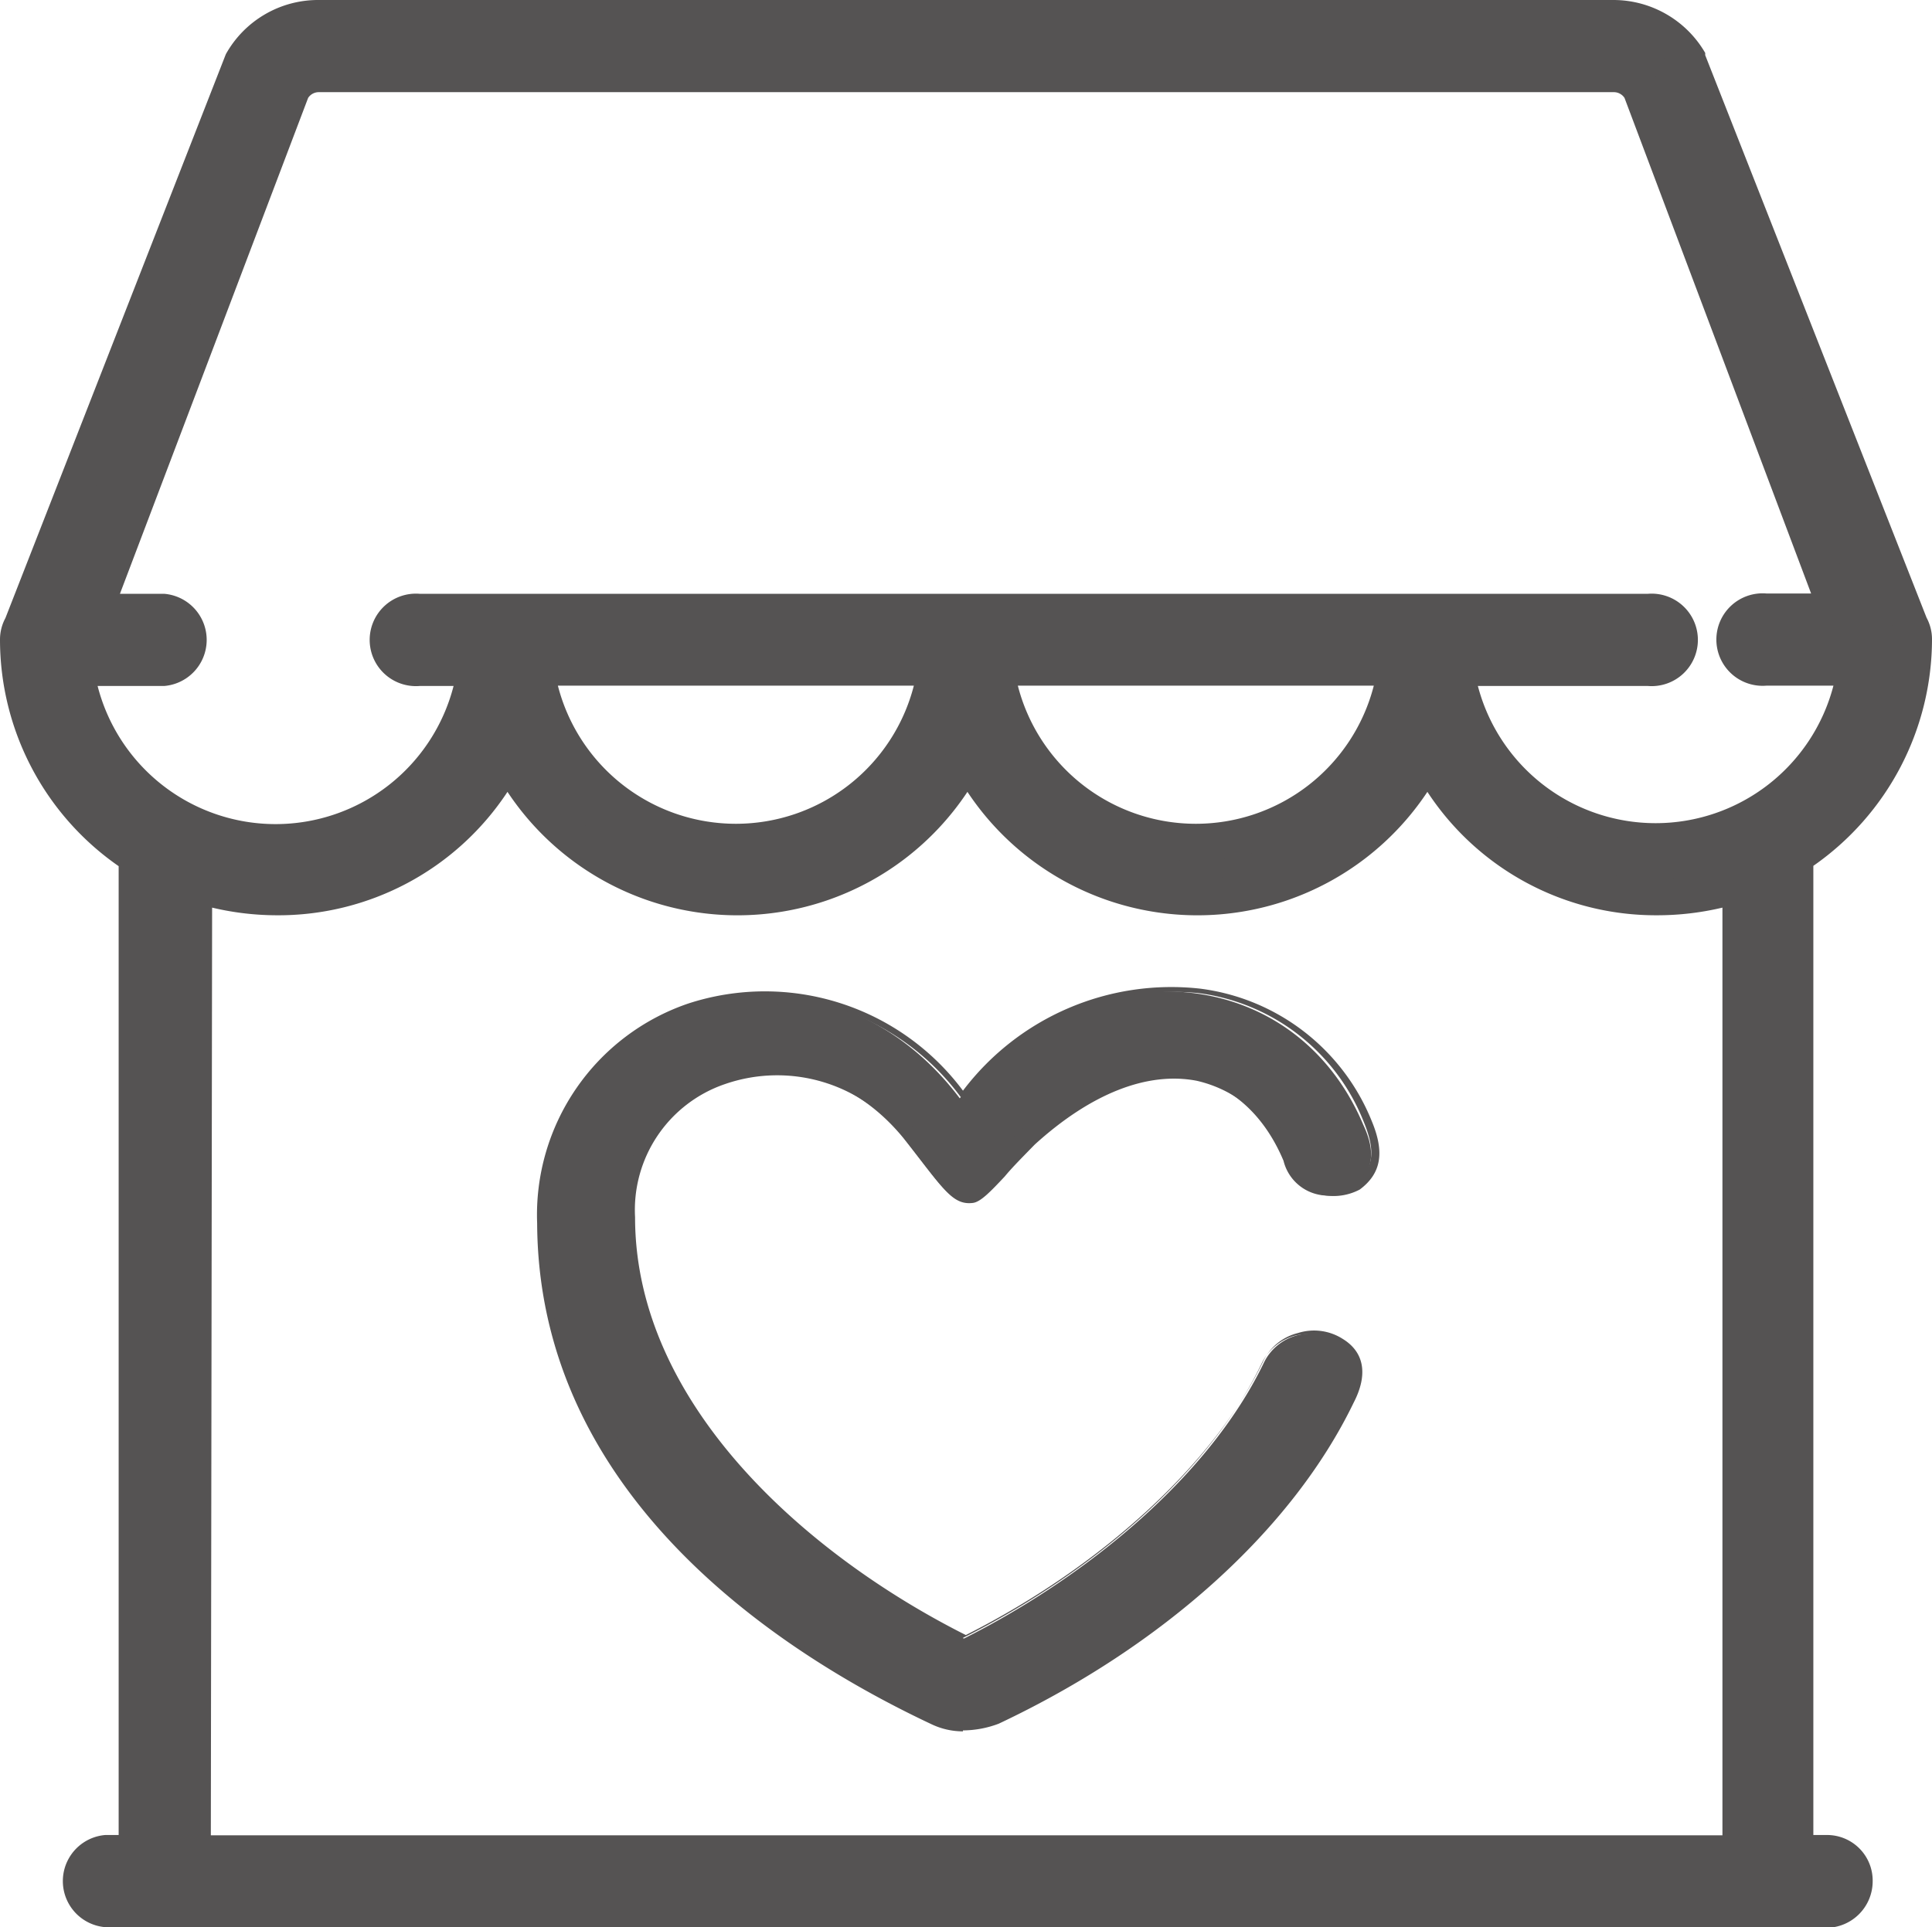 <svg xmlns="http://www.w3.org/2000/svg" viewBox="0 0 60.57 60.43"><defs><style>.a{fill:#555353;}</style></defs><path class="a" d="M57.25,58.13h-1V26.86A8.09,8.09,0,0,0,60,20.07a.89.89,0,0,0-.12-.43L53,2A2.71,2.71,0,0,0,50.59.59H10A2.76,2.76,0,0,0,7.59,2L.69,19.62a.85.85,0,0,0-.12.43,8.08,8.08,0,0,0,3.72,6.8V58.11h-1a.88.88,0,0,0,0,1.75h54a.87.87,0,0,0,.88-.88.86.86,0,0,0-.88-.85M2.37,20.92H5.16a.87.87,0,1,0,0-1.74H3L9.11,2.82a1,1,0,0,1,.86-.5H50.59a1,1,0,0,1,.86.5l6.16,16.36H55.39a.87.87,0,1,0,0,1.74h2.79a6.33,6.33,0,0,1-12.55,0h6a.87.87,0,0,0,0-1.74H13.17a.87.87,0,1,0,0,1.74h1.76a6.34,6.34,0,0,1-12.56,0m41.4,0a6.34,6.34,0,0,1-12.56,0Zm-14.42,0a6.34,6.34,0,0,1-12.56,0ZM49.87,58.13H6V27.7a7.78,7.78,0,0,0,2.61.45,8.06,8.06,0,0,0,7.21-4.44,8.07,8.07,0,0,0,14.42,0,8.07,8.07,0,0,0,14.42,0,8.06,8.06,0,0,0,7.2,4.44,7.79,7.79,0,0,0,2.62-.45V58.13H49.87Z"/><path class="a" d="M57.25,60.43H3.3a1.45,1.45,0,0,1,0-2.89h.42V27.16A8.65,8.65,0,0,1,0,20.05a1.42,1.42,0,0,1,.17-.67L7.08,1.7v0A3.31,3.31,0,0,1,10,0H50.59a3.33,3.33,0,0,1,2.87,1.66l0,.07L60.4,19.37a1.42,1.42,0,0,1,.17.67,8.67,8.67,0,0,1-3.72,7.11V57.54h.42A1.43,1.43,0,0,1,58.71,59a1.46,1.46,0,0,1-1.46,1.45M3.3,58.7A.31.31,0,0,0,3,59a.29.29,0,0,0,.3.3h54a.3.3,0,0,0,0-.6H55.69V26.55l.26-.18a7.49,7.49,0,0,0,3.46-6.32.21.21,0,0,0,0-.14l0-.07L52.45,2.2a2.16,2.16,0,0,0-1.86-1.06H10A2.16,2.16,0,0,0,8.11,2.2L1.2,19.88v0a.3.3,0,0,0-.05.15A7.49,7.49,0,0,0,4.6,26.39l.26.17V58.71H3.3Zm51.79,0H5.46V26.9l.76.26a7.52,7.52,0,0,0,9.13-3.72l.51-1,.52,1a7.49,7.49,0,0,0,13.38,0l.52-1,.51,1a7.5,7.5,0,0,0,13.39,0l.52-1,.51,1a7.47,7.47,0,0,0,6.69,4.12,7.8,7.8,0,0,0,2.44-.4l.75-.26ZM6.61,57.55H54V28.46a8.84,8.84,0,0,1-2.05.24,8.56,8.56,0,0,1-7.2-3.87,8.65,8.65,0,0,1-14.42,0,8.65,8.65,0,0,1-14.42,0A8.6,8.6,0,0,1,8.65,28.7a8.82,8.82,0,0,1-2-.24ZM51.9,27a7,7,0,0,1-6.85-6L45,20.37h6.71a.31.31,0,0,0,.3-.3.3.3,0,0,0-.3-.3H13.17a.29.29,0,0,0-.3.3.31.31,0,0,0,.3.3h2.42L15.5,21A6.92,6.92,0,0,1,1.8,21l-.08-.64H5.16a.3.3,0,1,0,0-.6h-3L8.58,2.57l0,0A1.55,1.55,0,0,1,10,1.74H50.59A1.58,1.58,0,0,1,52,2.53l0,0v.05l6.45,17.15h-3a.3.3,0,0,0-.3.3.31.31,0,0,0,.3.3h3.45l-.08.64a7,7,0,0,1-6.86,6M46.33,21.5a5.76,5.76,0,0,0,11.15,0h-2.1a1.45,1.45,0,1,1,0-2.89h1.4L50.93,3.07a.4.4,0,0,0-.34-.18H10a.4.4,0,0,0-.34.18L3.76,18.62H5.15a1.45,1.45,0,0,1,0,2.89H3.06a5.76,5.76,0,0,0,11.16,0H13.16a1.45,1.45,0,1,1,0-2.89h38.5a1.45,1.45,0,1,1,0,2.89H46.33ZM37.49,27a6.93,6.93,0,0,1-6.85-6l-.09-.64H44.42l-.08.64a7,7,0,0,1-6.85,6M31.91,21.5a5.76,5.76,0,0,0,11.16,0ZM23.07,27a6.94,6.94,0,0,1-6.85-6l-.09-.64H30l-.09.64a7,7,0,0,1-6.85,6M17.49,21.5a5.76,5.76,0,0,0,11.16,0Z"/><path class="a" d="M28.31,35.67c1.17,1.47,1.47,2,2,1.93.37-.07.92-.83,1.93-1.77,3.41-3.26,6.7-2.53,8,.57a1.43,1.43,0,0,0,2.15.87c.72-.53.72-1.21.35-2-2.23-5.27-8.94-5.57-12.65-.83h0C25.66,28.56,17,31.11,17,38.37,17,46,23,51.06,29.21,54a2.27,2.27,0,0,0,2,0c4.43-2.09,8.85-5.52,11.08-10,.38-.76.42-1.47-.34-1.93a1.62,1.62,0,0,0-2.34.69c-1.78,3.67-5.73,6.78-9.39,8.62C25,48.74,19.71,44,19.71,38.12c0-4.49,5.45-6.27,8.6-2.45"/><path class="a" d="M30.19,54.29a2.29,2.29,0,0,1-1-.23C24.6,51.9,16.88,47,16.84,38.36a7,7,0,0,1,4.73-6.89,7.75,7.75,0,0,1,8.62,2.73A8.19,8.19,0,0,1,37.62,31,6.71,6.71,0,0,1,43,35.14c.42,1,.3,1.66-.37,2.16h0a1.76,1.76,0,0,1-1.36.12,1.84,1.84,0,0,1-.92-1,3.93,3.93,0,0,0-2.83-2.53c-1.56-.3-3.33.41-5.08,2-.37.38-.71.72-.94,1-.46.49-.76.8-1,.83-.57.07-.87-.34-1.77-1.52l-.34-.45A5,5,0,0,0,22.71,34a4.17,4.17,0,0,0-2.8,4.17c0,5.86,5.38,10.59,10.37,13.1,4.28-2.16,7.77-5.38,9.31-8.56a1.65,1.65,0,0,1,1.1-.91,1.67,1.67,0,0,1,1.4.18c.69.42.8,1.13.35,2-1.93,4-6,7.65-11.13,10.07a3.21,3.21,0,0,1-1.12.21m-6.25-23a7.53,7.53,0,0,0-2.34.37,6.85,6.85,0,0,0-4.55,6.7c0,8.51,7.65,13.4,12.19,15.56a2.28,2.28,0,0,0,1.88,0c5.08-2.42,9.09-6.05,11-10,.41-.83.3-1.44-.3-1.82a1.62,1.62,0,0,0-1.25-.18,1.64,1.64,0,0,0-1,.83c-1.55,3.26-5.07,6.48-9.42,8.66h0C25.06,48.84,19.61,44,19.61,38.09a4.44,4.44,0,0,1,2.95-4.32,5.22,5.22,0,0,1,5.79,1.86l.34.46c.87,1.1,1.13,1.47,1.63,1.44.19,0,.49-.34.92-.8.27-.27.57-.6,1-1,1.78-1.66,3.64-2.42,5.23-2.09a4.22,4.22,0,0,1,2.94,2.65,1.57,1.57,0,0,0,.83.94,1.78,1.78,0,0,0,1.22-.11c.6-.46.68-1,.3-1.93a6.46,6.46,0,0,0-5.19-4.05,8.1,8.1,0,0,0-7.31,3.26l0,0h-.07s-.07,0-.07,0a7.78,7.78,0,0,0-6.11-3.16"/><path class="a" d="M23.94,31.55a6.78,6.78,0,0,0-2.23.37,6.57,6.57,0,0,0-4.35,6.44c0,8.32,7.57,13.13,12.05,15.26a2,2,0,0,0,1.63,0c5-2.39,9-6,10.9-9.84.48-1,0-1.33-.19-1.44a1.41,1.41,0,0,0-1-.16,1.31,1.31,0,0,0-.8.68c-1.58,3.27-5.15,6.56-9.54,8.79l-.15.07-.19-.07a23.86,23.86,0,0,1-7.27-5.41,12.2,12.2,0,0,1-3.4-8.14,4.78,4.78,0,0,1,3.15-4.62,5.48,5.48,0,0,1,6.09,1.93l.34.46c.8,1,1.06,1.36,1.33,1.33a4.18,4.18,0,0,0,.72-.69c.27-.27.6-.64,1-1,1.81-1.75,3.79-2.5,5.49-2.16a4.52,4.52,0,0,1,3.17,2.83,1.48,1.48,0,0,0,.69.8,1.26,1.26,0,0,0,.94-.07c.35-.27.6-.64.19-1.59a6.29,6.29,0,0,0-5-3.9,7.74,7.74,0,0,0-7,3.14l-.11.16H30l-.14-.16a7.52,7.52,0,0,0-5.91-3"/><path class="a" d="M30.19,53.92a2.28,2.28,0,0,1-.87-.19c-4.5-2.11-12.11-7-12.11-15.36a6.65,6.65,0,0,1,6.7-6.88,7.58,7.58,0,0,1,6,3.07l.12.11h.31l.07-.11a7.85,7.85,0,0,1,7.13-3.18,6.33,6.33,0,0,1,5,3.93c.42,1,.12,1.41-.23,1.71h0a1.28,1.28,0,0,1-1,.07,1.31,1.31,0,0,1-.71-.83,4.32,4.32,0,0,0-3.1-2.76c-1.66-.35-3.6.41-5.41,2.11l-1,1c-.37.37-.64.69-.8.72-.34,0-.6-.28-1.44-1.36l-.28-.46a5.43,5.43,0,0,0-6-1.89,4.67,4.67,0,0,0-3.06,4.51,12.08,12.08,0,0,0,3.38,8.06,23.69,23.69,0,0,0,7.26,5.41l.16.07.12-.07c4.34-2.19,7.9-5.49,9.49-8.74a1.42,1.42,0,0,1,.83-.71,1.34,1.34,0,0,1,1.1.15c.19.12.76.46.23,1.56-1.89,3.91-5.91,7.5-10.94,9.91a3,3,0,0,1-.89.16m-6.25-22.3a6.44,6.44,0,0,0-2.18.37,6.51,6.51,0,0,0-4.32,6.37c0,8.3,7.53,13.06,12,15.18a1.9,1.9,0,0,0,1.55,0c5-2.39,9-5.95,10.87-9.8.46-1,0-1.22-.15-1.33a1.25,1.25,0,0,0-1-.16,1.08,1.08,0,0,0-.71.6c-1.59,3.33-5.19,6.62-9.59,8.83l-.18.11L30,51.72a24.69,24.69,0,0,1-7.31-5.45,12.29,12.29,0,0,1-3.45-8.18,4.8,4.8,0,0,1,3.22-4.69,5.62,5.62,0,0,1,6.21,2l.34.46c.76,1,1,1.28,1.24,1.28a7.64,7.64,0,0,0,.69-.64c.27-.27.6-.64,1-1,1.86-1.75,3.82-2.54,5.56-2.16a4.59,4.59,0,0,1,3.22,2.87,1.21,1.21,0,0,0,.6.72,1.29,1.29,0,0,0,.87-.07c.3-.23.53-.58.16-1.48a6.1,6.1,0,0,0-4.88-3.82,7.6,7.6,0,0,0-6.92,3.11l-.16.18h-.5l-.15-.18a7.34,7.34,0,0,0-5.8-3"/></svg>